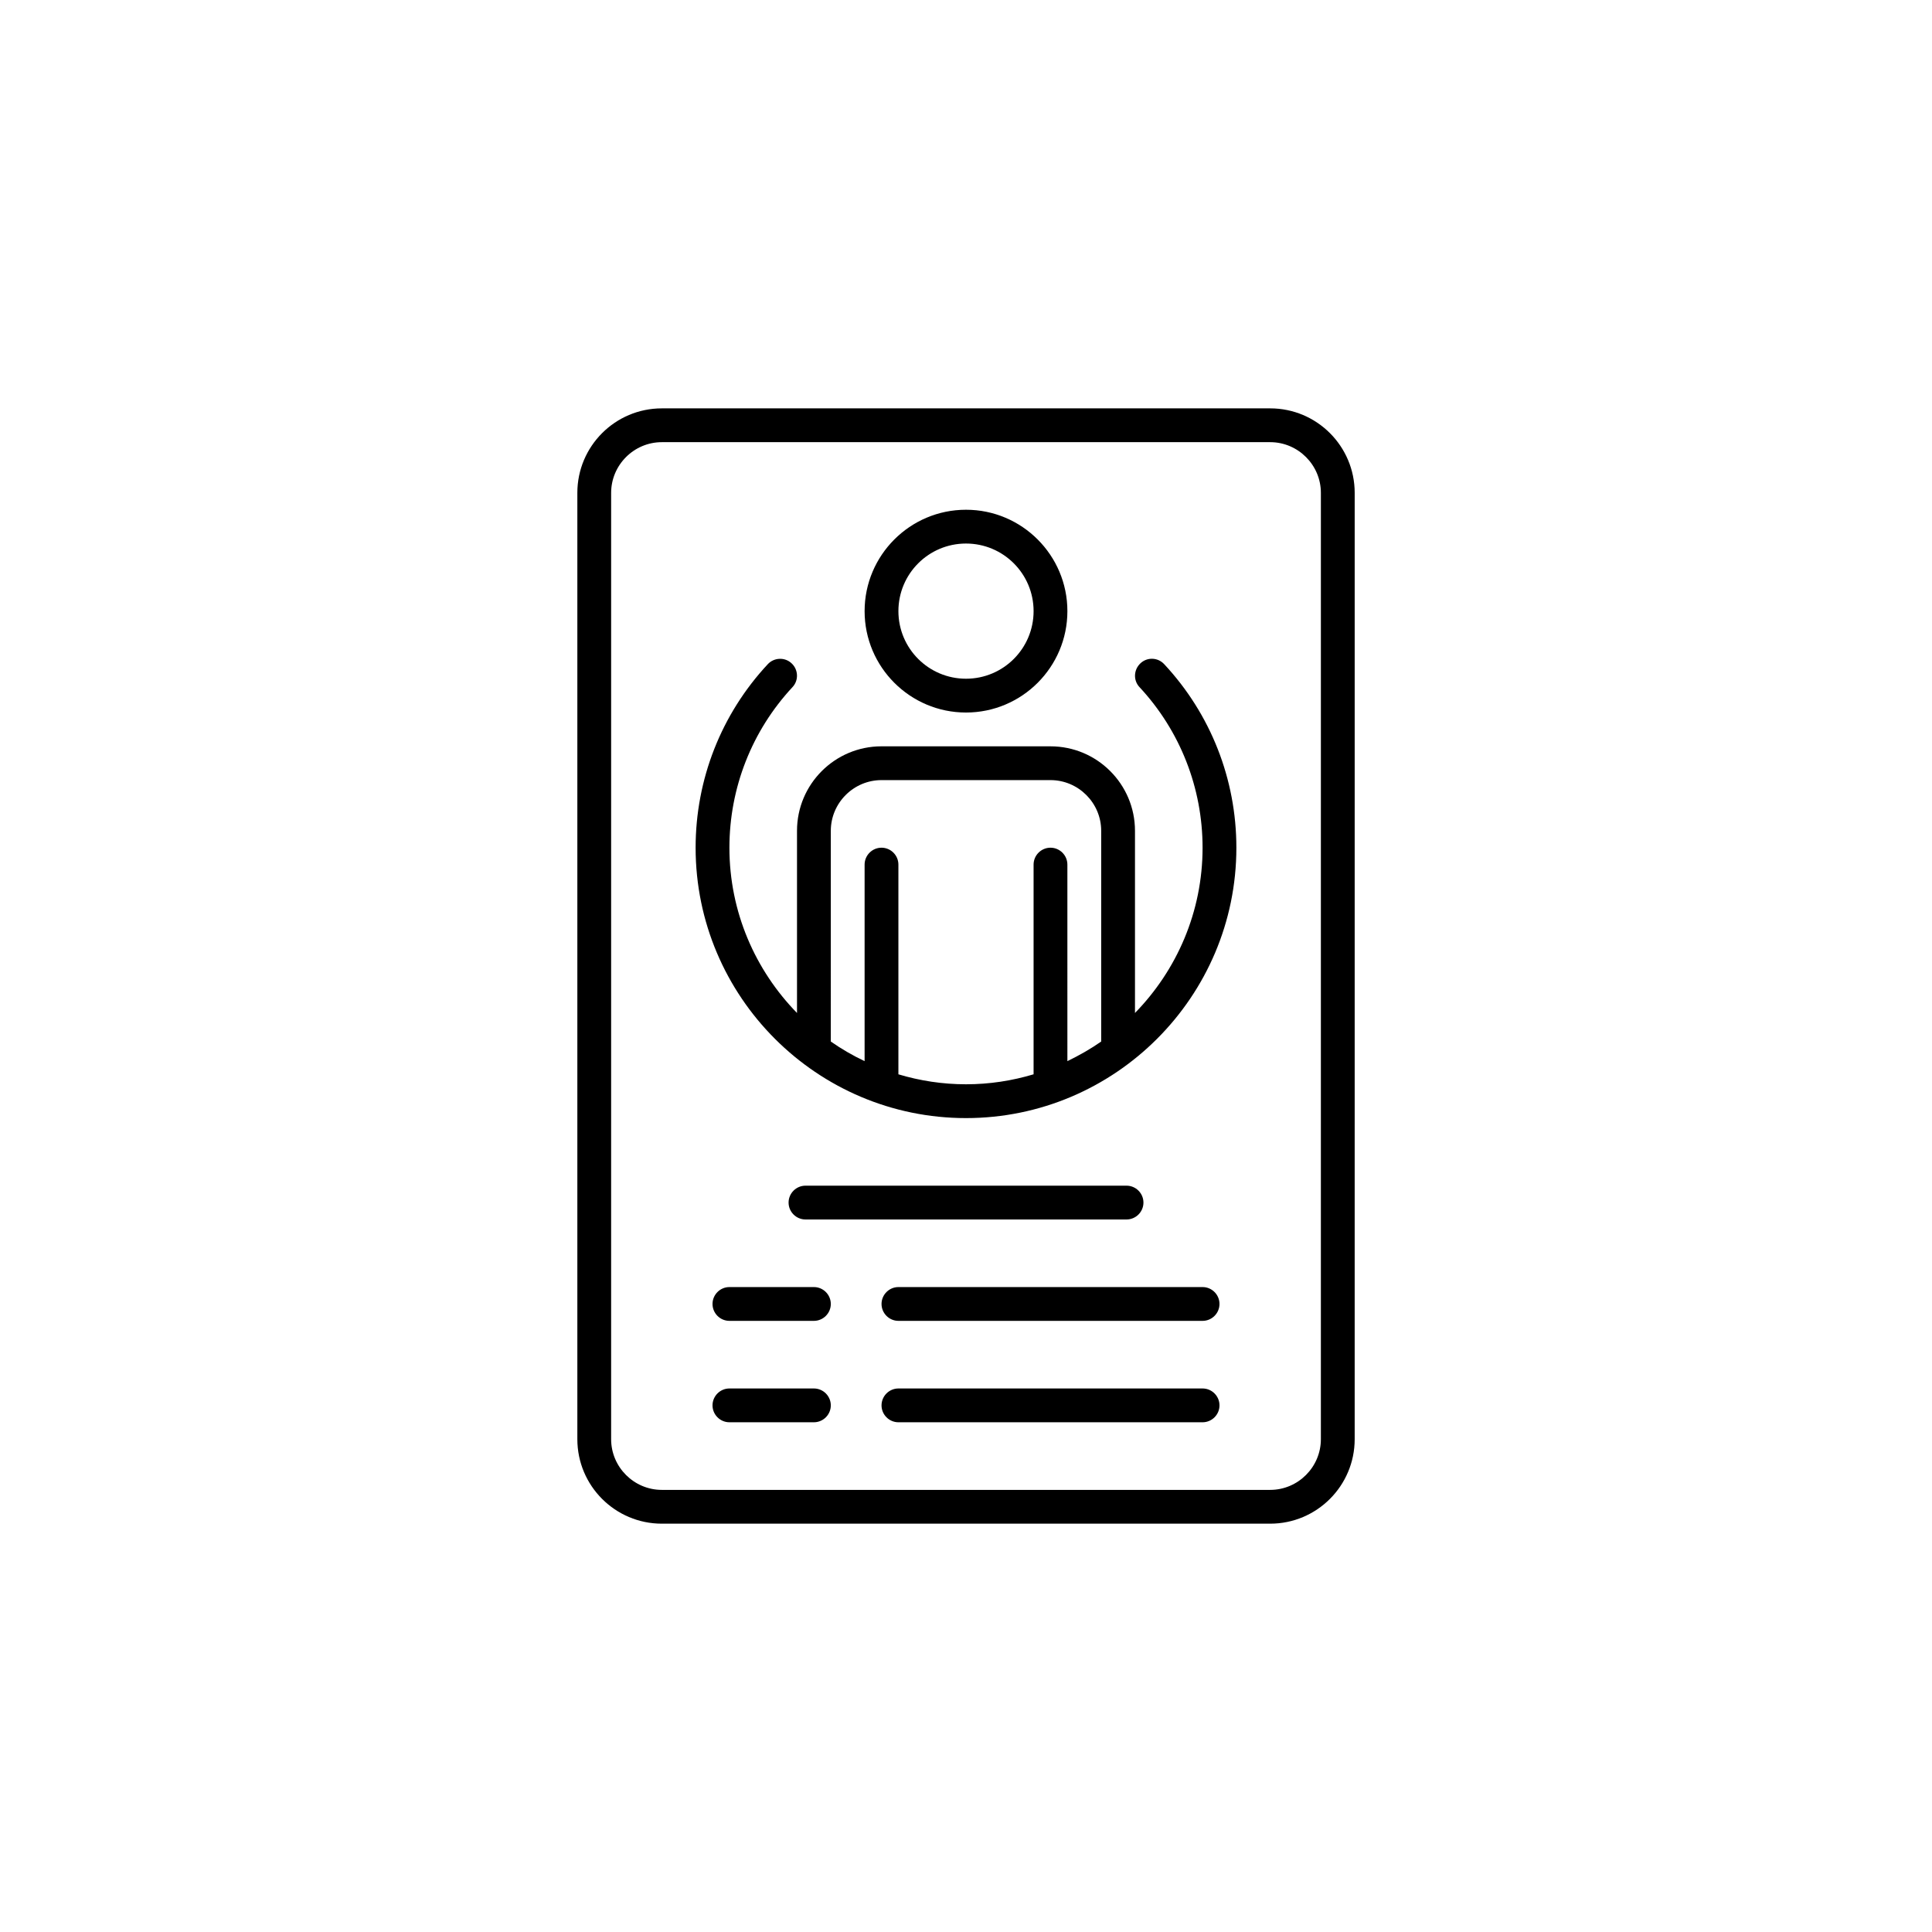 <?xml version="1.0" encoding="UTF-8"?>
<svg width="752pt" height="752pt" version="1.1" viewBox="0 0 752 752" xmlns="http://www.w3.org/2000/svg">
 <g>
  <path d="m494.4 158.95h-236.79c-18.152 0-32.887 14.734-32.887 32.887v368.34c0 18.152 14.734 32.887 32.887 32.887h236.79c18.152 0 32.887-14.734 32.887-32.887l0.004-368.34c0-18.156-14.734-32.887-32.887-32.887zm19.73 401.23c0 10.852-8.879 19.734-19.734 19.734h-236.79c-10.852 0-19.734-8.879-19.734-19.734l0.004-368.34c0-10.852 8.879-19.734 19.734-19.734h236.79c10.852 0 19.734 8.879 19.734 19.734z"/>
  <path d="m376 277.34c21.773 0 39.465-17.695 39.465-39.465 0-21.773-17.695-39.465-39.465-39.465-21.773 0-39.465 17.695-39.465 39.465s17.695 39.465 39.465 39.465zm0-65.777c14.535 0 26.309 11.773 26.309 26.309s-11.773 26.309-26.309 26.309-26.309-11.773-26.309-26.309 11.773-26.309 26.309-26.309z"/>
  <path d="m443.88 258.2c-2.633 2.5-2.828 6.644-0.328 9.273 15.785 16.969 24.531 39.203 24.531 62.484 0 24.996-10.062 47.688-26.309 64.328v-70.902c0-18.152-14.734-32.887-32.887-32.887l-65.777-0.004c-18.152 0-32.887 14.734-32.887 32.887v70.906c-16.246-16.641-26.309-39.332-26.309-64.328 0-23.285 8.75-45.516 24.535-62.488 2.5-2.633 2.301-6.84-0.328-9.273-2.633-2.5-6.84-2.301-9.273 0.328-18.094 19.406-28.09 44.797-28.09 71.434 0 58.012 47.227 105.24 105.24 105.24s105.24-47.227 105.24-105.24c0-26.641-9.996-52.027-28.086-71.434-2.496-2.691-6.641-2.824-9.27-0.324zm-94.191 159.96v-81.629c0-3.617-2.961-6.578-6.578-6.578-3.617 0-6.578 2.961-6.578 6.578v76.496c-4.606-2.172-9.012-4.734-13.156-7.629l0.004-82.02c0-10.852 8.879-19.734 19.734-19.734h65.773c10.852 0 19.734 8.879 19.734 19.734v82.023c-4.144 2.894-8.551 5.394-13.156 7.629l-0.004-76.5c0-3.617-2.961-6.578-6.578-6.578-3.617 0-6.578 2.961-6.578 6.578v81.625c-8.352 2.504-17.164 3.883-26.309 3.883-9.141 0-17.957-1.379-26.309-3.879z"/>
  <path d="m438.49 474.66c3.617 0 6.578-2.961 6.578-6.578 0-3.617-2.961-6.578-6.578-6.578h-124.97c-3.617 0-6.578 2.961-6.578 6.578 0 3.617 2.961 6.578 6.578 6.578z"/>
  <path d="m316.8 500.97h-32.887c-3.617 0-6.578 2.961-6.578 6.578 0 3.617 2.961 6.578 6.578 6.578h32.887c3.617 0 6.578-2.961 6.578-6.578 0-3.617-2.961-6.578-6.578-6.578z"/>
  <path d="m468.09 500.97h-118.39c-3.617 0-6.578 2.961-6.578 6.578 0 3.617 2.961 6.578 6.578 6.578h118.39c3.617 0 6.578-2.961 6.578-6.578 0-3.617-2.961-6.578-6.578-6.578z"/>
  <path d="m316.8 540.44h-32.887c-3.617 0-6.578 2.961-6.578 6.578s2.961 6.578 6.578 6.578h32.887c3.617 0 6.578-2.961 6.578-6.578s-2.961-6.578-6.578-6.578z"/>
  <path d="m468.09 540.44h-118.39c-3.617 0-6.578 2.961-6.578 6.578s2.961 6.578 6.578 6.578h118.39c3.617 0 6.578-2.961 6.578-6.578s-2.961-6.578-6.578-6.578z"/>
 </g>
</svg>
